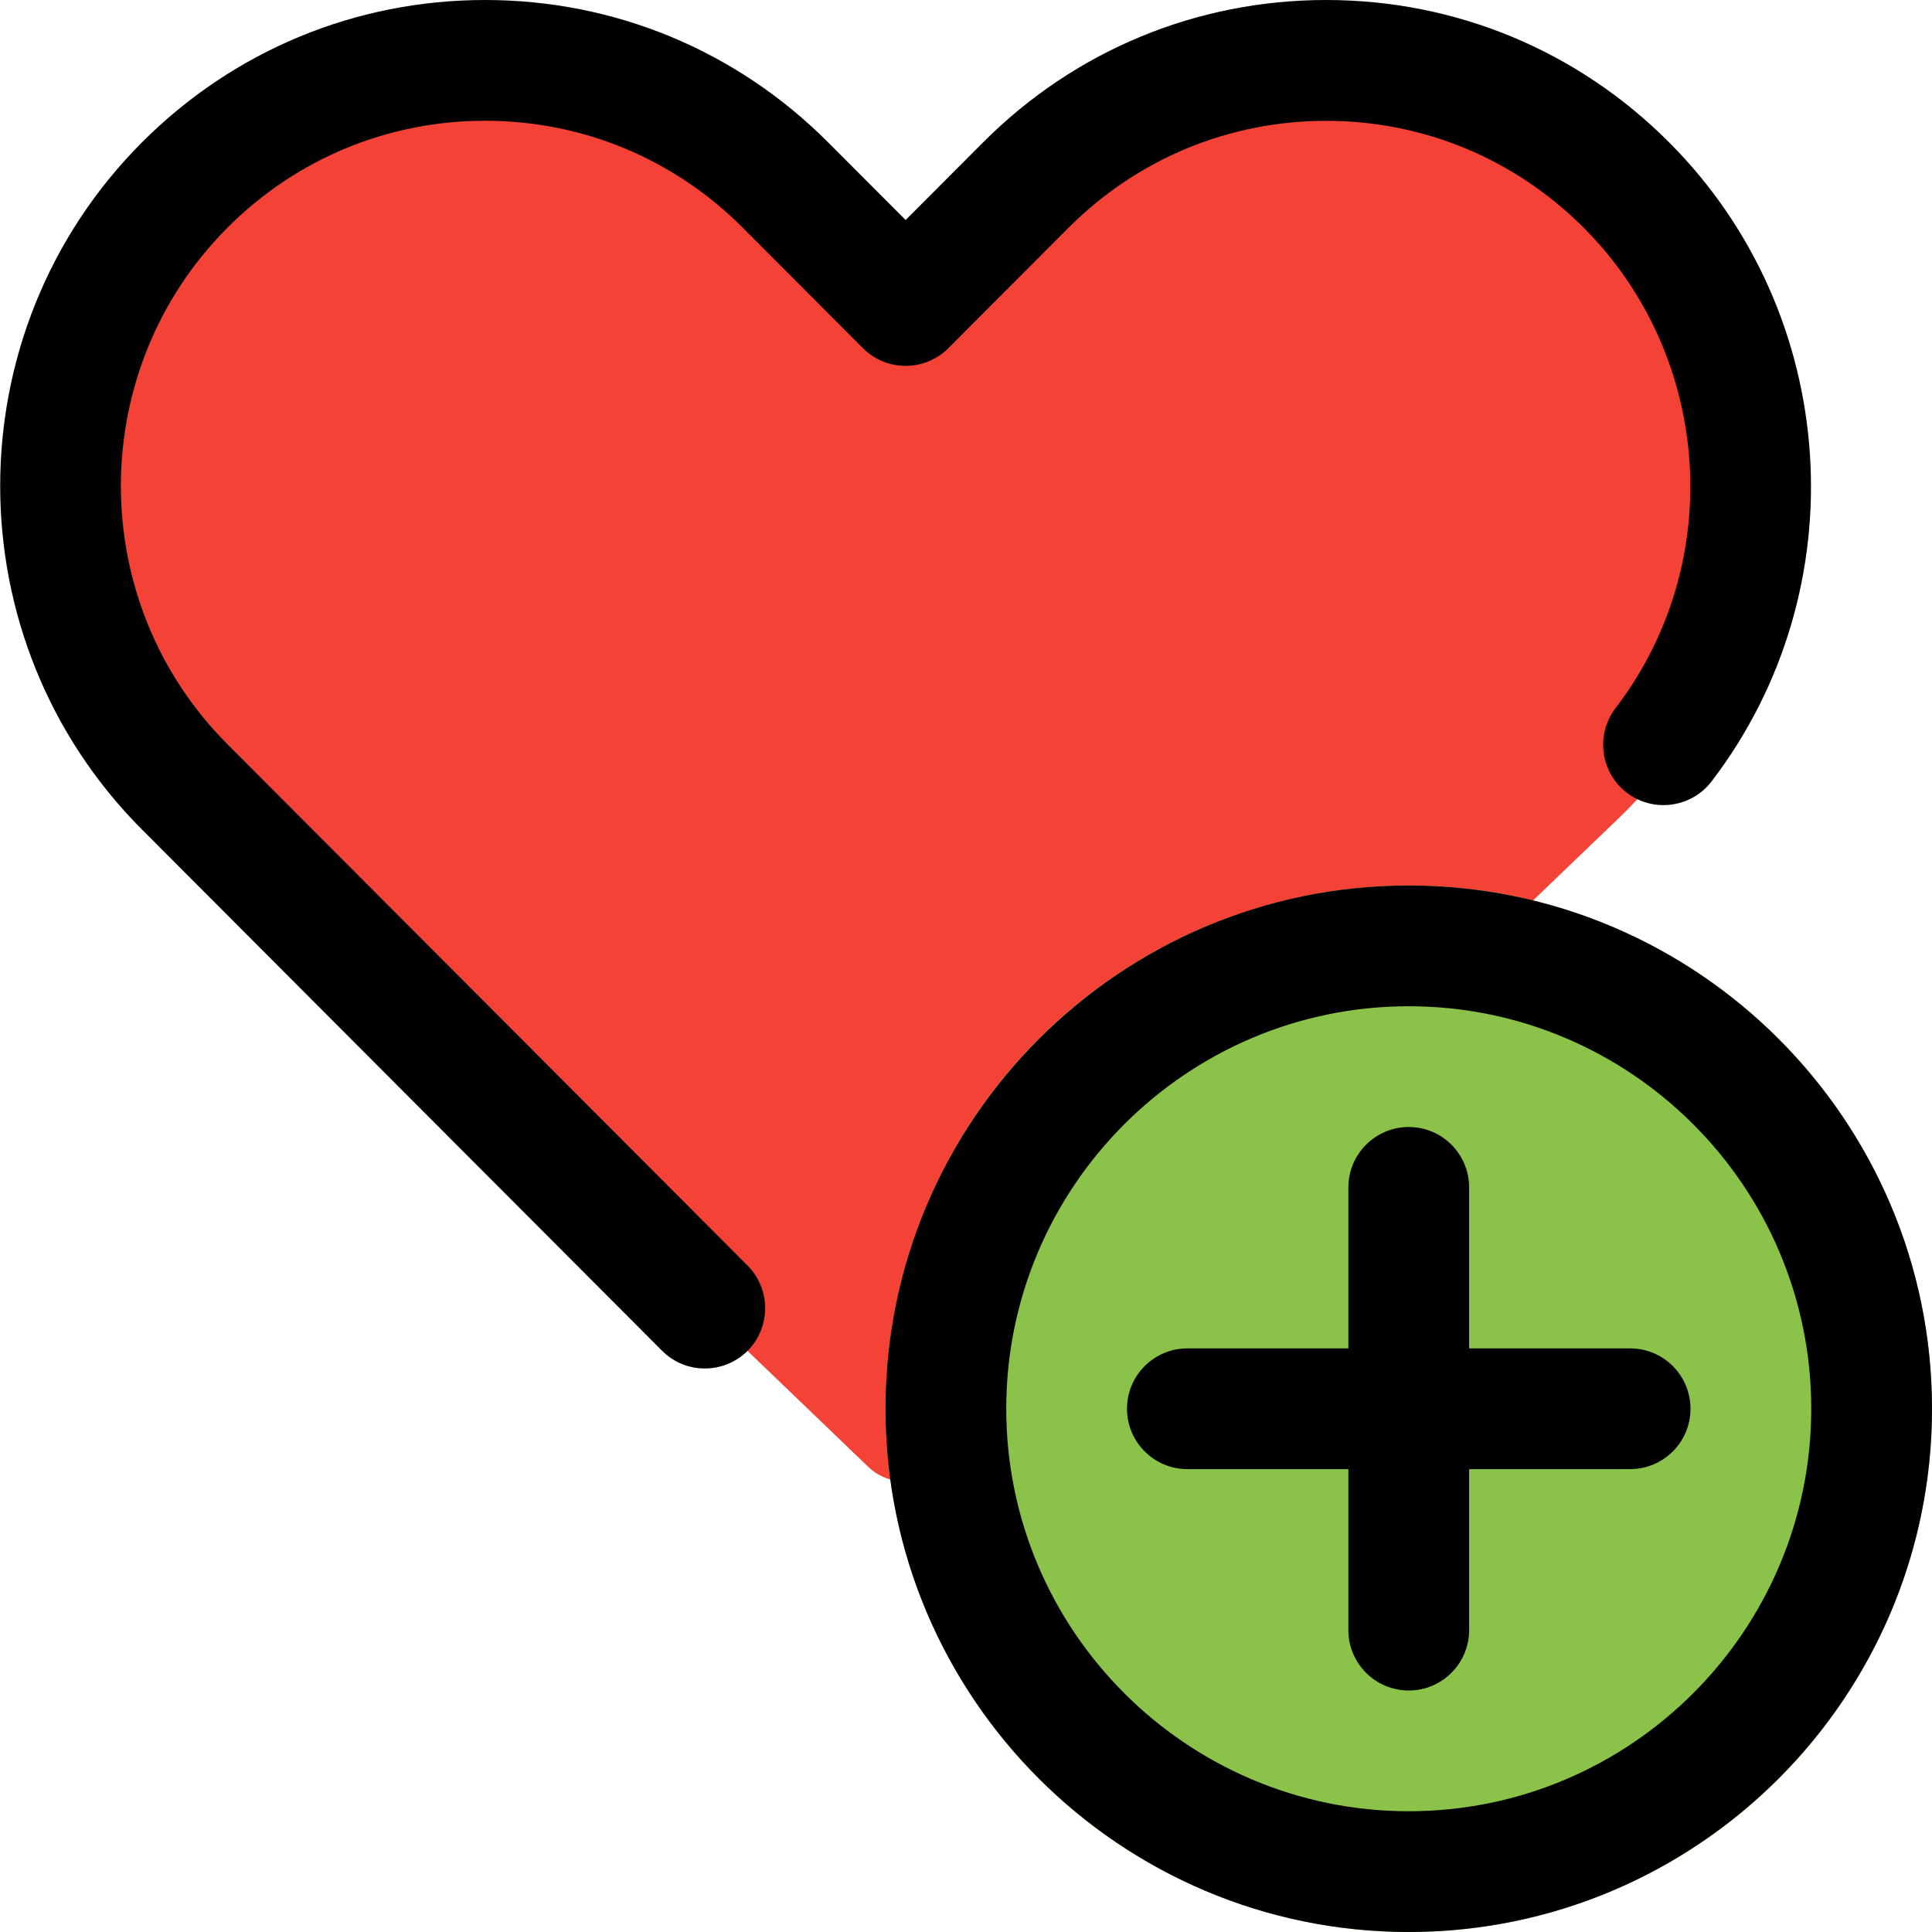 <svg enable-background="new 0 0 24 24" height="512" viewBox="0 0 24 24" width="512" xmlns="http://www.w3.org/2000/svg"><path d="m20.115 2.563c-1.059-1.018-2.468-1.577-3.967-1.577s-2.907.56-3.966 1.576l-.932.896-.933-.895c-1.058-1.018-2.466-1.578-3.965-1.578-1.498 0-2.907.56-3.966 1.577-2.18 2.094-2.18 5.501 0 7.593l8.398 8.065c.123.119.291.186.467.186s.344-.066.467-.186l8.398-8.064c2.179-2.093 2.179-5.499-.001-7.593z" fill="#f44336"/><circle cx="17.5" cy="17.5" fill="#8bc34a" r="6.5"/><path d="m17.5 21c-.414 0-.75-.336-.75-.75v-5.5c0-.414.336-.75.75-.75s.75.336.75.75v5.5c0 .414-.336.75-.75.75z"/><path d="m20.25 18.25h-5.5c-.414 0-.75-.336-.75-.75s.336-.75.75-.75h5.5c.414 0 .75.336.75.75s-.336.75-.75.75z"/><path d="m17.5 24c-3.584 0-6.5-2.916-6.5-6.5s2.916-6.5 6.5-6.5 6.5 2.916 6.5 6.5-2.916 6.5-6.5 6.5zm0-11.5c-2.757 0-5 2.243-5 5s2.243 5 5 5 5-2.243 5-5-2.243-5-5-5z"/><path d="m8.755 17c-.192 0-.384-.073-.531-.221l-6.46-6.474c-2.349-2.354-2.349-6.183 0-8.537 1.139-1.14 2.652-1.768 4.262-1.768s3.124.628 4.263 1.77l.961.963.962-.964c1.138-1.141 2.652-1.769 4.262-1.769s3.124.628 4.262 1.77c2.13 2.134 2.355 5.546.525 7.938-.252.328-.723.39-1.052.14-.329-.252-.391-.723-.14-1.052 1.376-1.797 1.206-4.362-.395-5.966-.855-.857-1.992-1.329-3.2-1.329s-2.345.472-3.2 1.328l-1.493 1.496c-.141.141-.332.22-.531.22s-.39-.079-.531-.22l-1.492-1.496c-.855-.857-1.992-1.329-3.201-1.329s-2.345.472-3.2 1.328c-1.766 1.77-1.766 4.649 0 6.418l6.46 6.475c.292.293.292.768-.001 1.061-.146.145-.338.218-.53.218z"/></svg>
